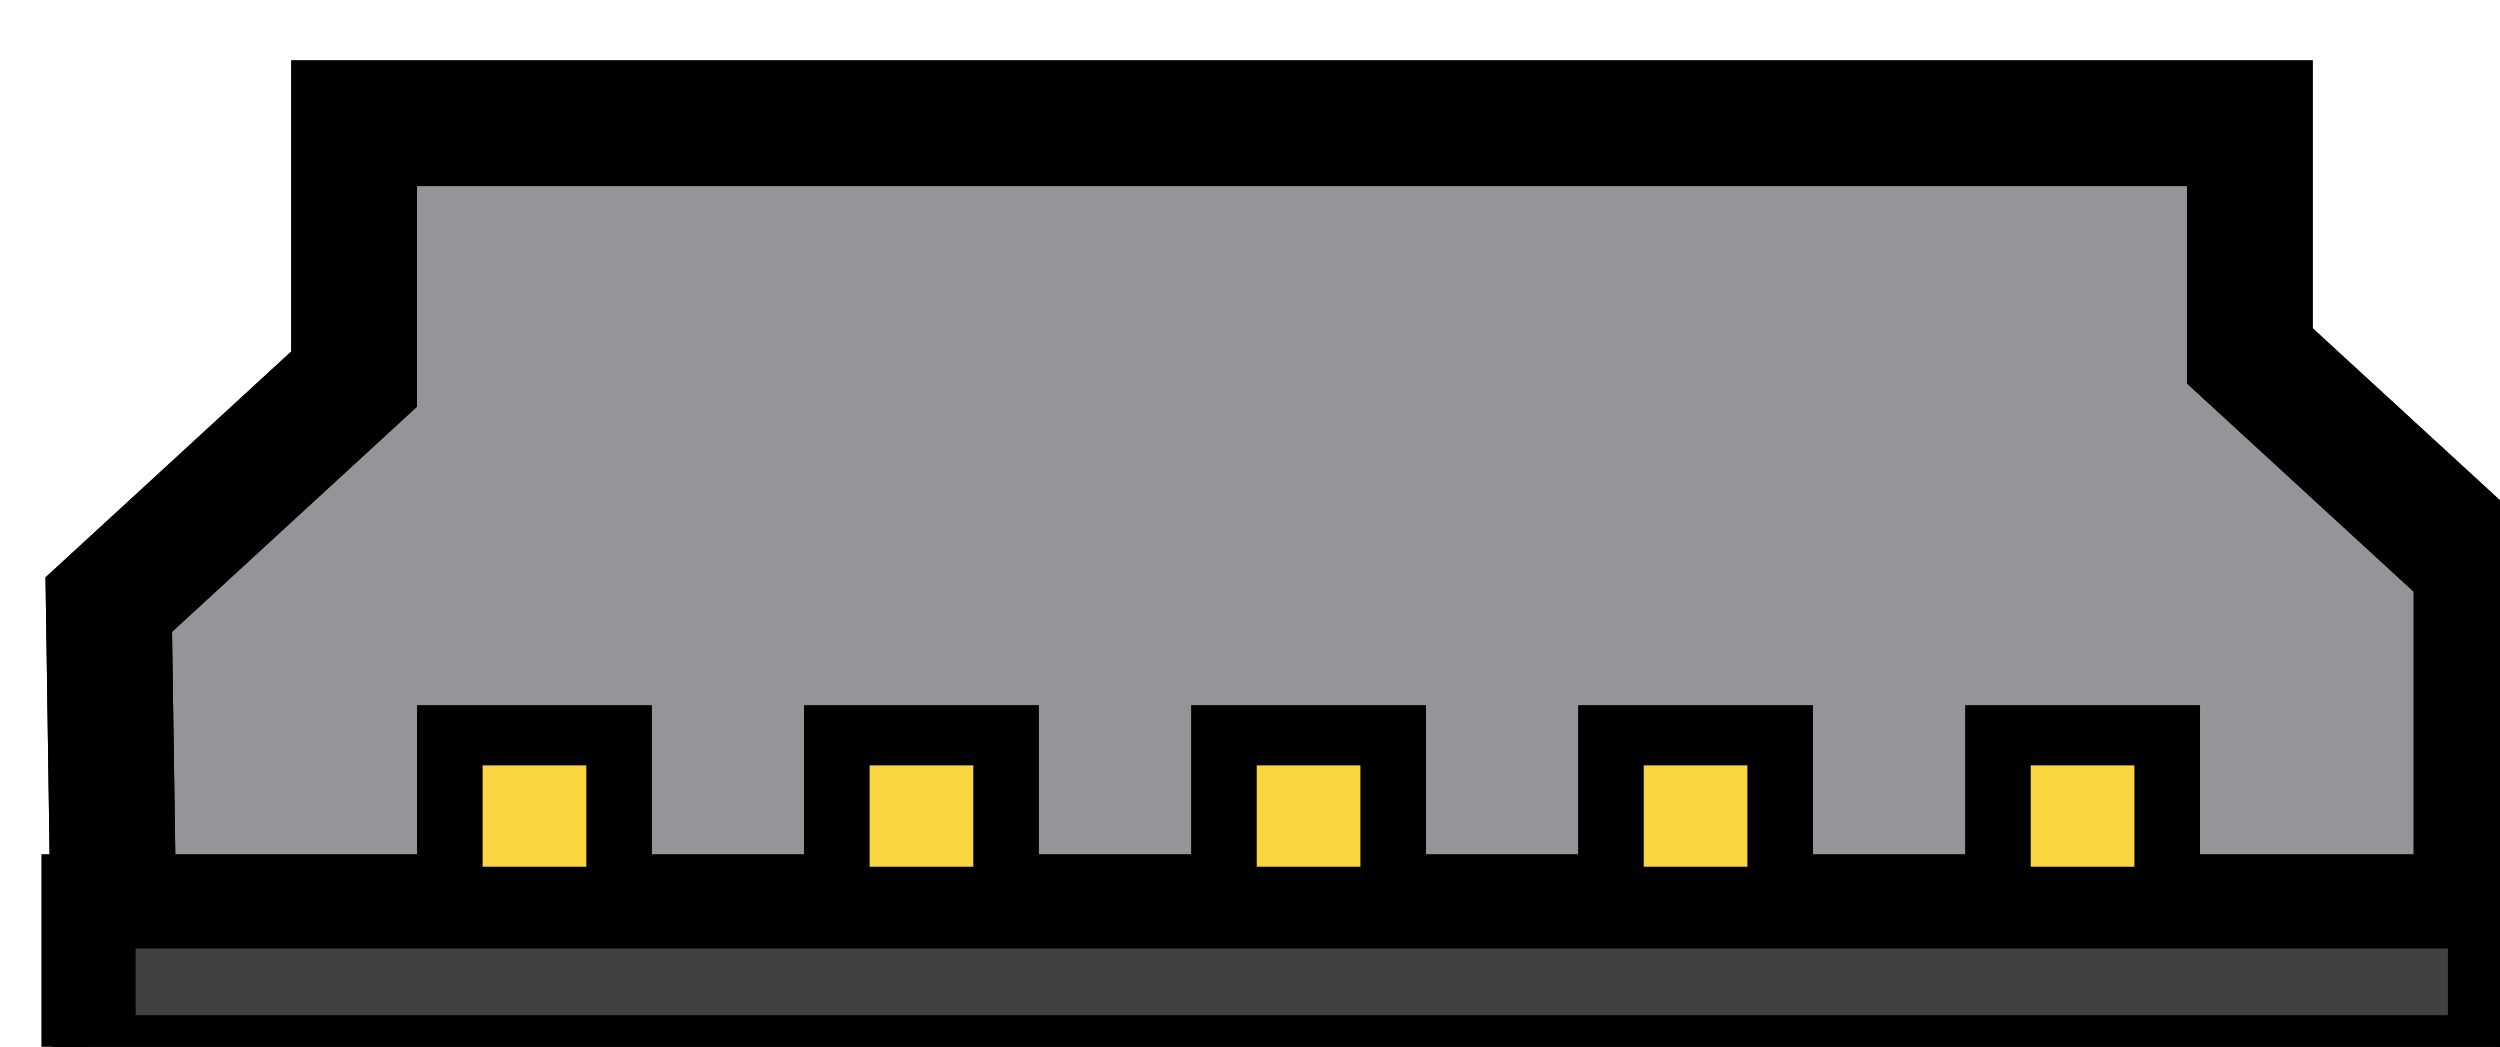 <?xml version="1.0" encoding="UTF-8" standalone="no"?>
<!-- Created with Inkscape (http://www.inkscape.org/) -->

<svg
   version="1.1"
   id="svg2"
   width="26.516"
   height="11.103"
   viewBox="0 0 26.516 11.103"
   xml:space="preserve"
   xmlns="http://www.w3.org/2000/svg"
   xmlns:svg="http://www.w3.org/2000/svg"
   xmlns:rdf="http://www.w3.org/1999/02/22-rdf-syntax-ns#"
   xmlns:cc="http://creativecommons.org/ns#"
   xmlns:dc="http://purl.org/dc/elements/1.1/"><title
     id="title1">Open Connector Graphics</title><defs
     id="defs6"><linearGradient
       id="linearGradient5590"><stop
         id="stop5592"
         offset="0"
         style="stop-color:#a91616;stop-opacity:1;" /></linearGradient><linearGradient
       id="linearGradient5660"><stop
         id="stop5662"
         offset="0"
         style="stop-color:#000000;stop-opacity:1;" /></linearGradient><style
       type="text/css"
       id="style1">
	.st0{fill:none;stroke:#000000;stroke-width:7;stroke-miterlimit:10;}
	.st1{fill:none;stroke:#000000;stroke-width:3;stroke-miterlimit:10;}
	.st2{fill:none;stroke:#000000;stroke-width:4;stroke-miterlimit:10;}
</style></defs><g
     id="g2466"
     transform="matrix(1.333,0,0,-1.333,1817.958,2669.256)"
     style="display:inline"><path
   d="m -1362.892,1994.094 h 18.788 v 3.86 l -1.804,1.657 v 1.851 h -15.084 v -2.036 l -1.952,-1.794 z"
   style="fill:#939598;fill-opacity:1;fill-rule:nonzero;stroke:#000000;stroke-width:1"
   id="path2514"
   clip-path="none" /><path
   d="m -1362.892,1994.094 h 18.788 v 3.86 l -1.804,1.657 v 1.851 h -15.084 v -2.036 l -1.952,-1.794 z"
   style="fill:none;stroke:#000000;stroke-width:1;stroke-linecap:butt;stroke-linejoin:miter;stroke-miterlimit:10;stroke-dasharray:none;stroke-opacity:1"
   id="path2518"
   clip-path="none" /><rect
   style="fill:#414142;fill-opacity:1;stroke:#000000;stroke-width:0.75;stroke-dasharray:none"
   id="rect13"
   width="19.148"
   height="1.281"
   x="-1363.105"
   y="-1995.271"
   transform="scale(1,-1)"
   clip-path="none" /><path
   d="m 492.262,478.099 h -1.667 v 1.733 h 1.667 z"
   style="fill:#f9d640;fill-opacity:1;fill-rule:nonzero;stroke:#000000;stroke-width:0.646;stroke-linecap:butt;stroke-linejoin:miter;stroke-miterlimit:10;stroke-dasharray:none;stroke-opacity:1"
   id="path2520"
   clip-path="none"
   transform="matrix(0.808,0,0,0.742,-1756.631,1640.557)" /><path
   d="m 496.073,478.099 h -1.667 v 1.733 h 1.667 z"
   style="fill:#f9d640;fill-opacity:1;fill-rule:nonzero;stroke:#000000;stroke-width:0.646;stroke-linecap:butt;stroke-linejoin:miter;stroke-miterlimit:10;stroke-dasharray:none;stroke-opacity:1"
   id="path2522"
   clip-path="none"
   transform="matrix(0.808,0,0,0.742,-1756.631,1640.557)" /><path
   d="m 499.885,478.099 h -1.667 v 1.733 h 1.667 z"
   style="fill:#f9d640;fill-opacity:1;fill-rule:nonzero;stroke:#000000;stroke-width:0.646;stroke-linecap:butt;stroke-linejoin:miter;stroke-miterlimit:10;stroke-dasharray:none;stroke-opacity:1"
   id="path2524"
   clip-path="none"
   transform="matrix(0.808,0,0,0.742,-1756.631,1640.557)" /><path
   d="m 503.696,478.099 h -1.667 v 1.733 h 1.667 z"
   style="fill:#f9d640;fill-opacity:1;fill-rule:nonzero;stroke:#000000;stroke-width:0.646;stroke-linecap:butt;stroke-linejoin:miter;stroke-miterlimit:10;stroke-dasharray:none;stroke-opacity:1"
   id="path2526"
   clip-path="none"
   transform="matrix(0.808,0,0,0.742,-1756.631,1640.557)" /><path
   d="m 507.507,478.099 h -1.667 v 1.733 h 1.667 z"
   style="fill:#f9d640;fill-opacity:1;fill-rule:nonzero;stroke:#000000;stroke-width:0.646;stroke-linecap:butt;stroke-linejoin:miter;stroke-miterlimit:10;stroke-dasharray:none;stroke-opacity:1"
   id="path2528"
   clip-path="none"
   transform="matrix(0.808,0,0,0.742,-1756.631,1640.557)" />








<style
   type="text/css"
   id="style1-5">
	.st0{fill:none;stroke:#000;stroke-width:2;}
	.st1{fill:#fff;stroke:#000;stroke-width:2;stroke-linejoin:round;}
	.st2{font-family:Liberation Sans,Arial;}
	.st3{font-size:17px;}
</style>










<!-- Outer cylindrical part --><!-- Inner optical port --><!-- Optical emitter (glowing red light) --><!-- Connector back end --><!-- Detail lines for depth --><!-- Device Panel --><!-- TOSLINK Port Cutout --><!-- Inner Optical Port --><!-- Optical Emitter (glowing red light) --><!-- Protective Cover --><!-- Detail Lines for Depth --></g></svg>
